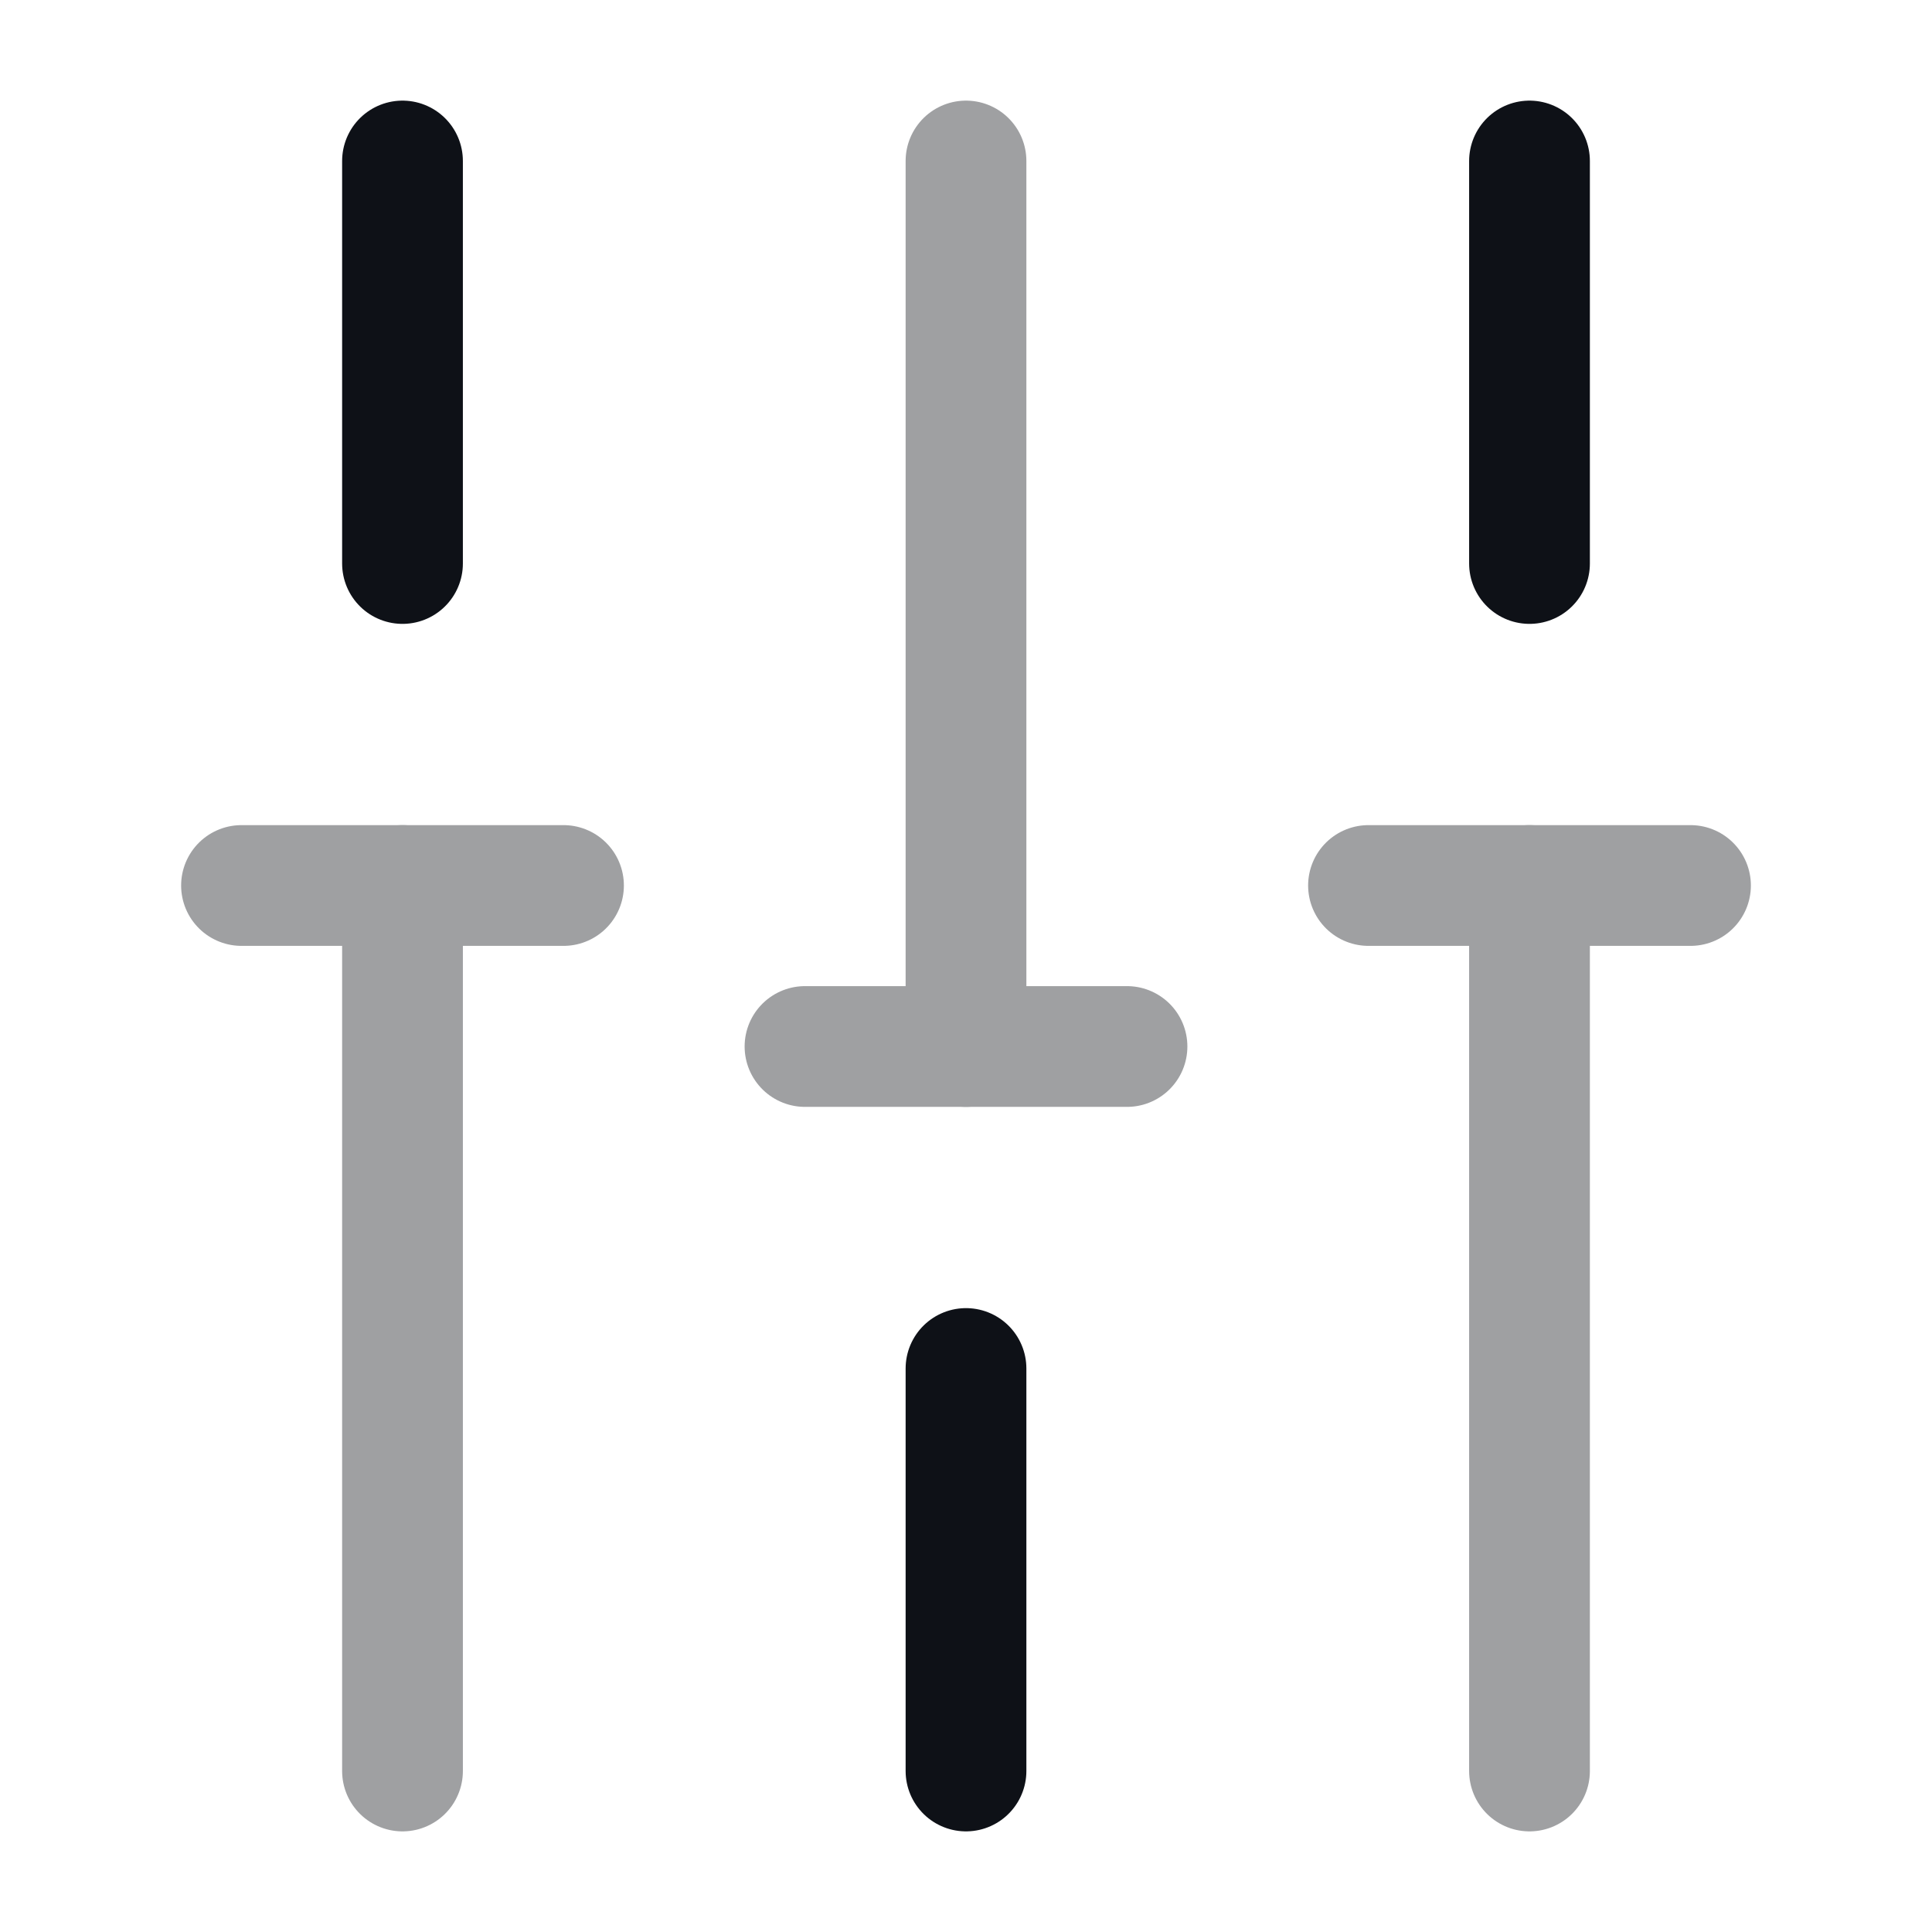 <svg width="24" height="24" viewBox="0 0 24 24" fill="none" xmlns="http://www.w3.org/2000/svg">
<path d="M19 7V2" stroke="#0E1117" stroke-width="1.5" stroke-miterlimit="10" stroke-linecap="round" stroke-linejoin="round"/>
<path d="M12 22V17" stroke="#0E1117" stroke-width="1.5" stroke-miterlimit="10" stroke-linecap="round" stroke-linejoin="round"/>
<path d="M5 7V2" stroke="#0E1117" stroke-width="1.5" stroke-miterlimit="10" stroke-linecap="round" stroke-linejoin="round"/>
<g opacity="0.4">
<path d="M5 22V11" stroke="#0E1117" stroke-width="1.5" stroke-miterlimit="10" stroke-linecap="round" stroke-linejoin="round"/>
<path d="M3 11H7" stroke="#0E1117" stroke-width="1.5" stroke-miterlimit="10" stroke-linecap="round" stroke-linejoin="round"/>
</g>
<g opacity="0.4">
<path d="M19 22V11" stroke="#0E1117" stroke-width="1.5" stroke-miterlimit="10" stroke-linecap="round" stroke-linejoin="round"/>
<path d="M17 11H21" stroke="#0E1117" stroke-width="1.5" stroke-miterlimit="10" stroke-linecap="round" stroke-linejoin="round"/>
</g>
<g opacity="0.4">
<path d="M12 13V2" stroke="#0E1117" stroke-width="1.5" stroke-miterlimit="10" stroke-linecap="round" stroke-linejoin="round"/>
<path d="M10 13H14" stroke="#0E1117" stroke-width="1.5" stroke-miterlimit="10" stroke-linecap="round" stroke-linejoin="round"/>
</g>
</svg>
